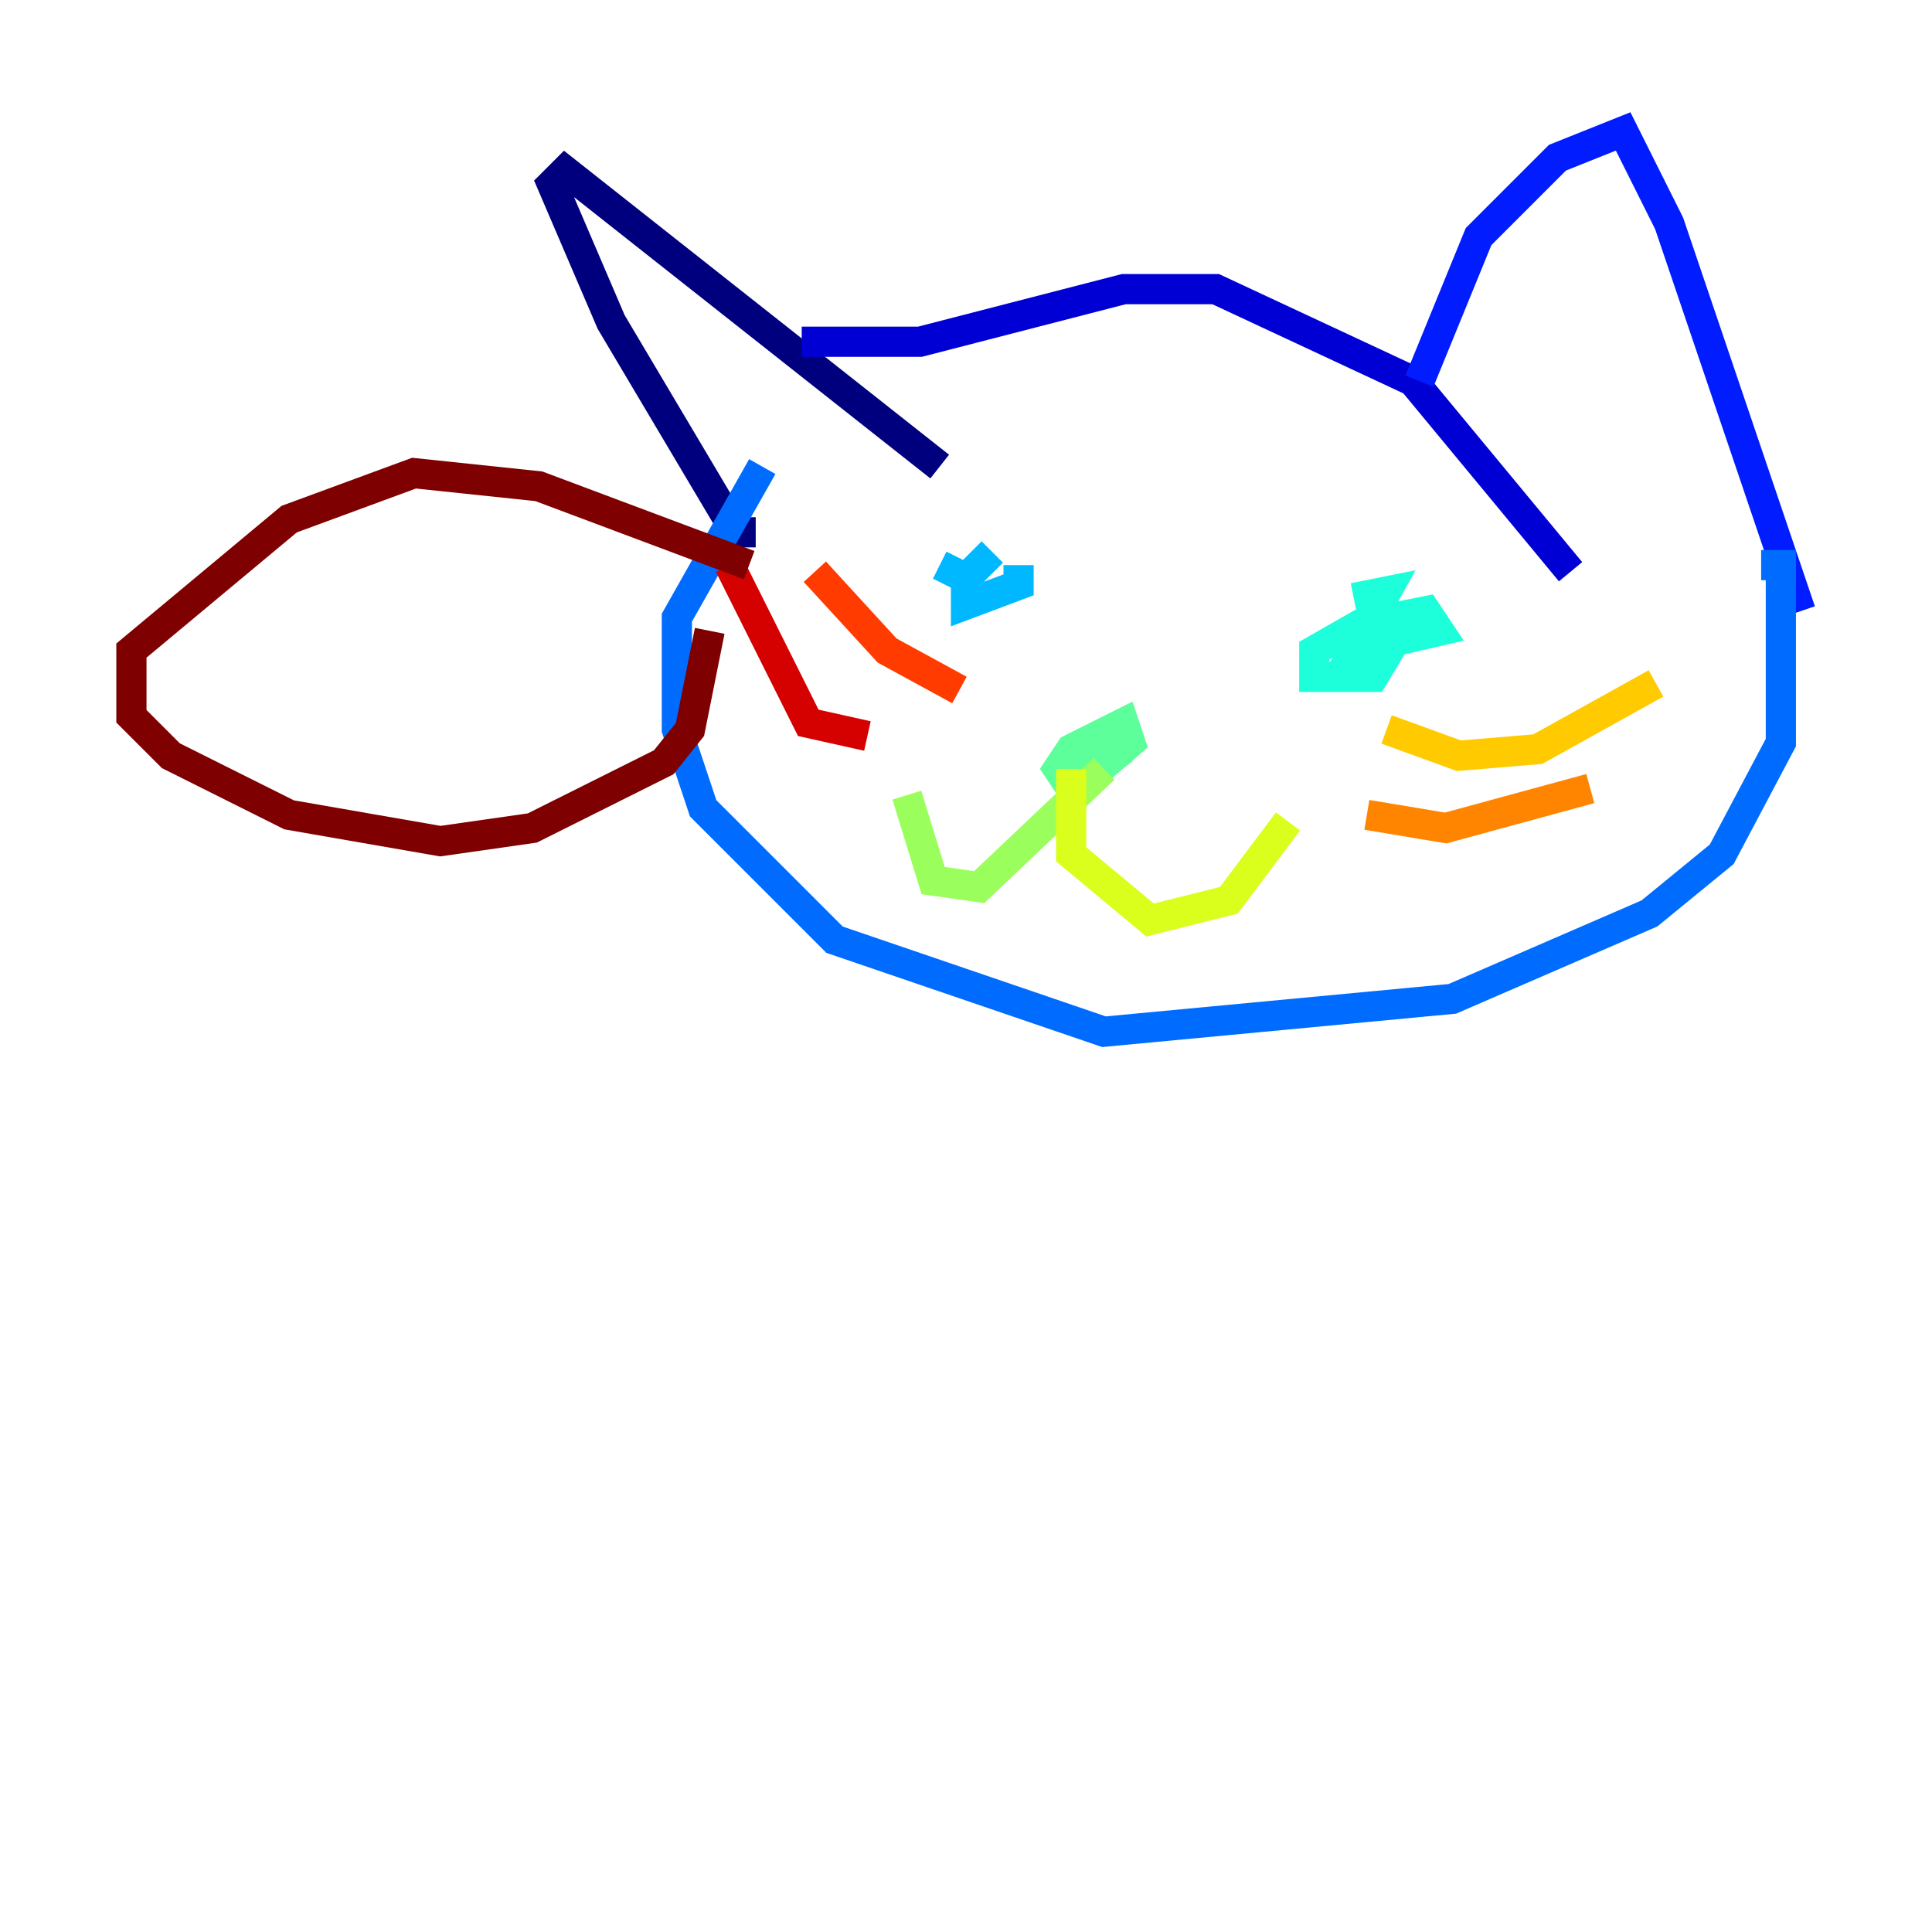 <?xml version="1.0" encoding="utf-8" ?>
<svg baseProfile="tiny" height="128" version="1.2" viewBox="0,0,128,128" width="128" xmlns="http://www.w3.org/2000/svg" xmlns:ev="http://www.w3.org/2001/xml-events" xmlns:xlink="http://www.w3.org/1999/xlink"><defs /><polyline fill="none" points="50.068,35.265 48.762,35.265 40.49,21.333 36.571,12.191 37.442,11.32 62.258,30.912" stroke="#00007f" stroke-width="2" /><polyline fill="none" points="53.116,22.64 60.952,22.64 74.449,19.157 80.544,19.157 93.605,25.252 104.054,37.878" stroke="#0000d5" stroke-width="2" /><polyline fill="none" points="94.041,25.252 97.959,15.674 103.184,10.449 107.537,8.707 110.585,14.803 119.293,40.49" stroke="#001cff" stroke-width="2" /><polyline fill="none" points="116.68,37.442 117.986,37.442 117.986,39.619 117.986,49.197 114.068,56.599 109.279,60.517 96.218,66.177 73.143,68.354 55.292,62.258 46.585,53.551 44.843,48.327 44.843,40.925 50.503,30.912" stroke="#006cff" stroke-width="2" /><polyline fill="none" points="67.483,37.442 67.483,38.748 64.0,40.054 64.0,38.313 65.742,36.571 64.0,38.313 62.258,37.442" stroke="#00b8ff" stroke-width="2" /><polyline fill="none" points="92.299,42.667 90.993,44.843 87.075,44.843 87.075,43.102 90.122,41.361 94.476,40.49 95.347,41.796 89.687,43.102 91.864,39.184 89.687,39.619" stroke="#1cffda" stroke-width="2" /><polyline fill="none" points="74.449,49.633 70.966,52.245 70.095,50.939 70.966,49.633 74.449,47.891 74.884,49.197 71.837,51.809 70.966,50.068" stroke="#5cff9a" stroke-width="2" /><polyline fill="none" points="73.143,50.939 64.871,58.776 61.823,58.34 60.082,52.68" stroke="#9aff5c" stroke-width="2" /><polyline fill="none" points="70.966,50.939 70.966,56.599 76.191,60.952 81.415,59.646 85.333,54.422" stroke="#daff1c" stroke-width="2" /><polyline fill="none" points="91.864,48.327 96.653,50.068 101.878,49.633 109.714,45.279" stroke="#ffcb00" stroke-width="2" /><polyline fill="none" points="90.558,53.986 95.782,54.857 105.361,52.245" stroke="#ff8500" stroke-width="2" /><polyline fill="none" points="63.565,45.714 58.776,43.102 53.986,37.878" stroke="#ff3b00" stroke-width="2" /><polyline fill="none" points="57.469,48.762 53.551,47.891 48.327,37.442" stroke="#d50000" stroke-width="2" /><polyline fill="none" points="49.633,37.442 35.701,32.218 27.429,31.347 19.157,34.395 8.707,43.102 8.707,47.456 11.32,50.068 19.157,53.986 29.17,55.728 35.265,54.857 43.973,50.503 45.714,48.327 47.02,41.796" stroke="#7f0000" stroke-width="2" /></svg>